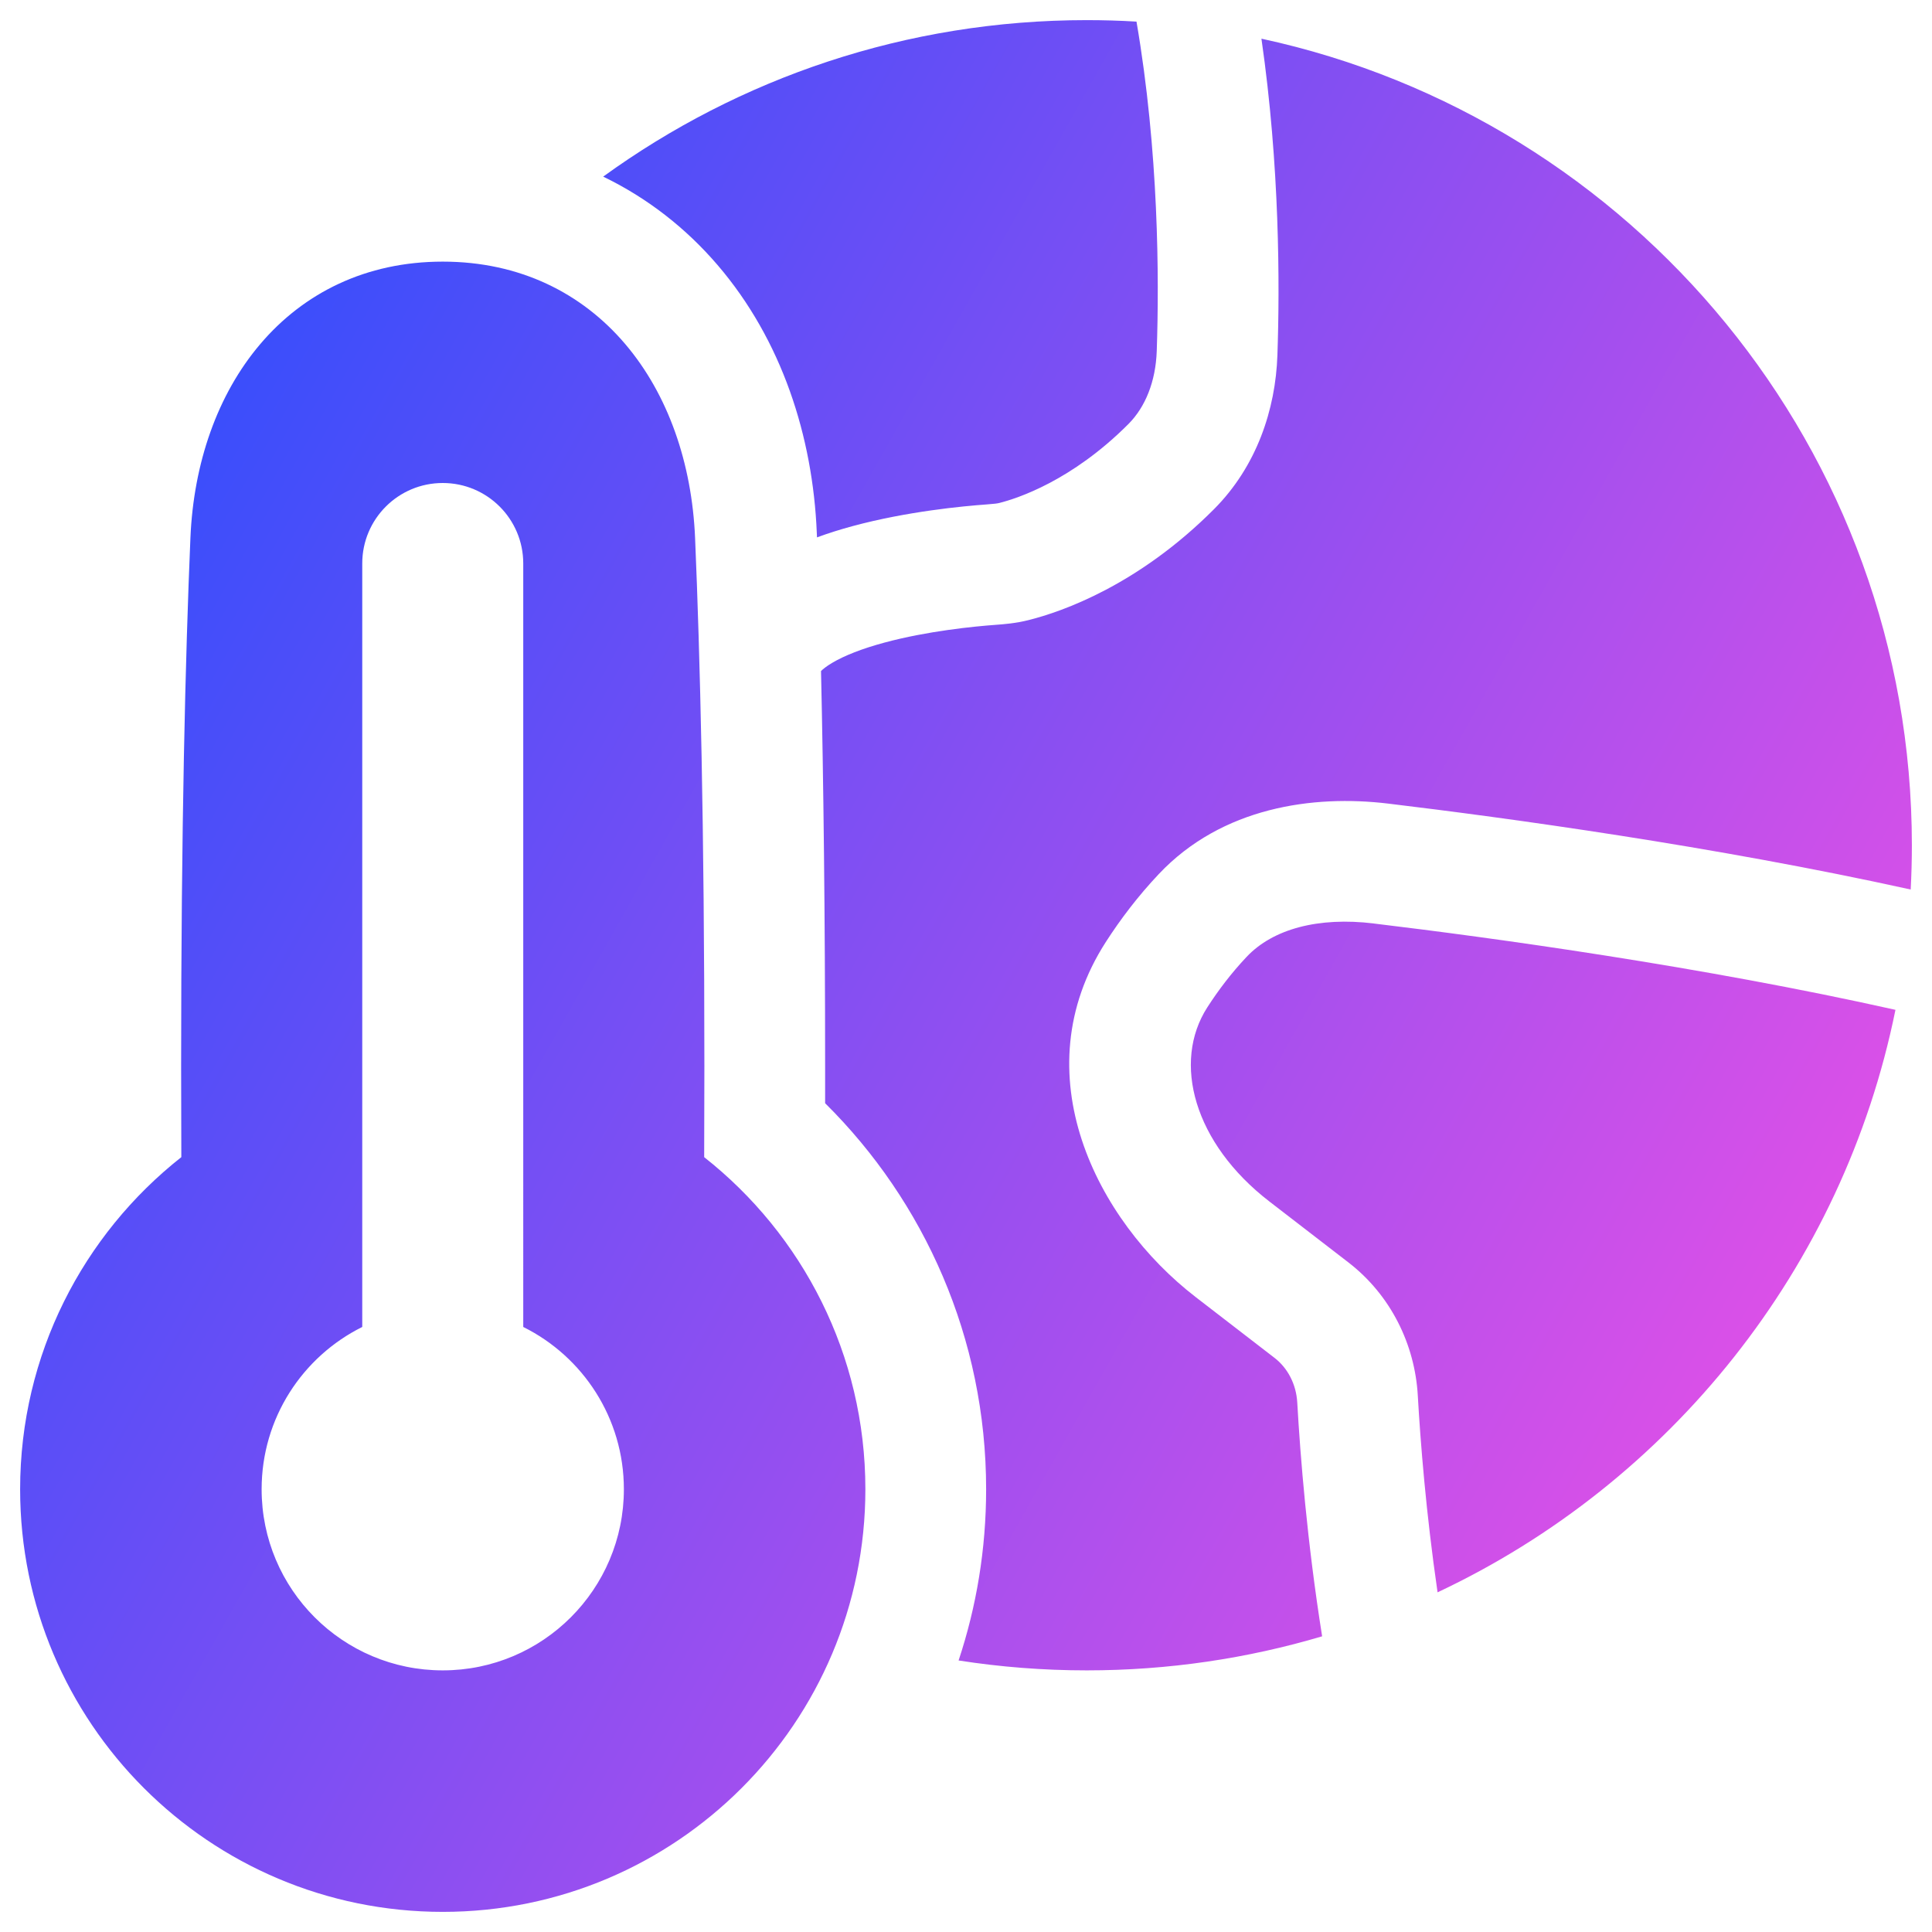 <svg xmlns="http://www.w3.org/2000/svg" fill="none" viewBox="0 0 48 48" id="Global-Warming-2--Streamline-Plump-Gradient">
  <desc>
    Global Warming 2 Streamline Icon: https://streamlinehq.com
  </desc>
  <g id="global-warming-2--nature-environment-earth-planet-hot-thermometer-warm">
    <path id="Union" fill="url(#paint0_linear_7979_3712)" fill-rule="evenodd" d="M28.236.537C27.828.512 27.415.5 27 .5c-4.487 0-8.638 1.442-12.014 3.888 1.093.528 2.052 1.275 2.843 2.198 1.595 1.861 2.365 4.257 2.464 6.65l.005.115c.298-.11.597-.202.885-.28 1.354-.366 2.748-.497 3.337-.539.19-.014.262-.024.308-.036.445-.112 1.8-.55 3.208-1.962.421-.422.677-1.058.703-1.813.062-1.814.051-4.96-.503-8.184ZM20.398 16.672c.061 2.697.102 6.13.102 9.829l-0.0.908C22.966 29.851 24.5 33.247 24.5 37c0 1.486-.24 2.917-.684 4.254 1.038.162 2.101.246 3.184.246 2.032 0 3.995-.296 5.848-.846-.375-2.357-.543-4.486-.618-5.81-.026-.455-.239-.856-.562-1.106l-1.961-1.512c-2.473-1.907-4.328-5.565-2.234-8.821.363-.564.797-1.138 1.315-1.687 1.571-1.667 3.839-1.977 5.7-1.753 2.95.355 8.093 1.056 12.983 2.135.019-.364.029-.731.029-1.099 0-9.833-6.923-18.049-16.16-20.04.456 3.162.457 6.116.397 7.863-.046 1.347-.513 2.761-1.577 3.828-1.883 1.888-3.769 2.543-4.597 2.752-.327.083-.633.106-.827.12-.524.038-1.694.152-2.769.443-.541.146-.986.319-1.296.504-.144.086-.227.155-.273.201Zm13.732 6.272c2.97.357 8.137 1.065 12.962 2.145-1.3 6.422-5.601 11.755-11.376 14.472-.288-1.978-.426-3.744-.491-4.886-.072-1.277-.675-2.502-1.726-3.312l-1.961-1.512c-1.877-1.447-2.42-3.459-1.543-4.823.275-.427.597-.852.975-1.253.659-.7 1.791-.997 3.159-.832ZM11 6.5c1.912 0 3.456.781 4.532 2.046 1.069 1.256 1.658 2.966 1.737 4.816.124 2.927.231 7.179.231 13.138 0 .782-.002 1.531-.005 2.249C19.933 30.671 21.5 33.653 21.5 37c0 5.799-4.701 10.5-10.5 10.5C5.201 47.5.5 42.799.5 37c0-3.347 1.567-6.329 4.005-8.251C4.502 28.031 4.5 27.282 4.5 26.5c0-5.958.107-10.211.231-13.138.078-1.851.668-3.56 1.737-4.816C7.544 7.281 9.088 6.5 11 6.5Zm2 7.5c0-1.105-.895-2-2-2-1.105 0-2 .895-2 2v18.968C7.518 33.704 6.5 35.233 6.5 37c0 2.485 2.015 4.5 4.5 4.5 2.485 0 4.5-2.015 4.5-4.5 0-1.767-1.018-3.296-2.5-4.032V14Z" clip-rule="evenodd"></path>
  </g>
  <defs>
    <linearGradient id="paint0_linear_7979_3712" x1="47.341" x2="-8.317" y1="47.51" y2="16.201" gradientUnits="userSpaceOnUse">
      <stop stop-color="#ff51e3"></stop>
      <stop offset="1" stop-color="#1b4dff"></stop>
    </linearGradient>
  </defs>
</svg>
